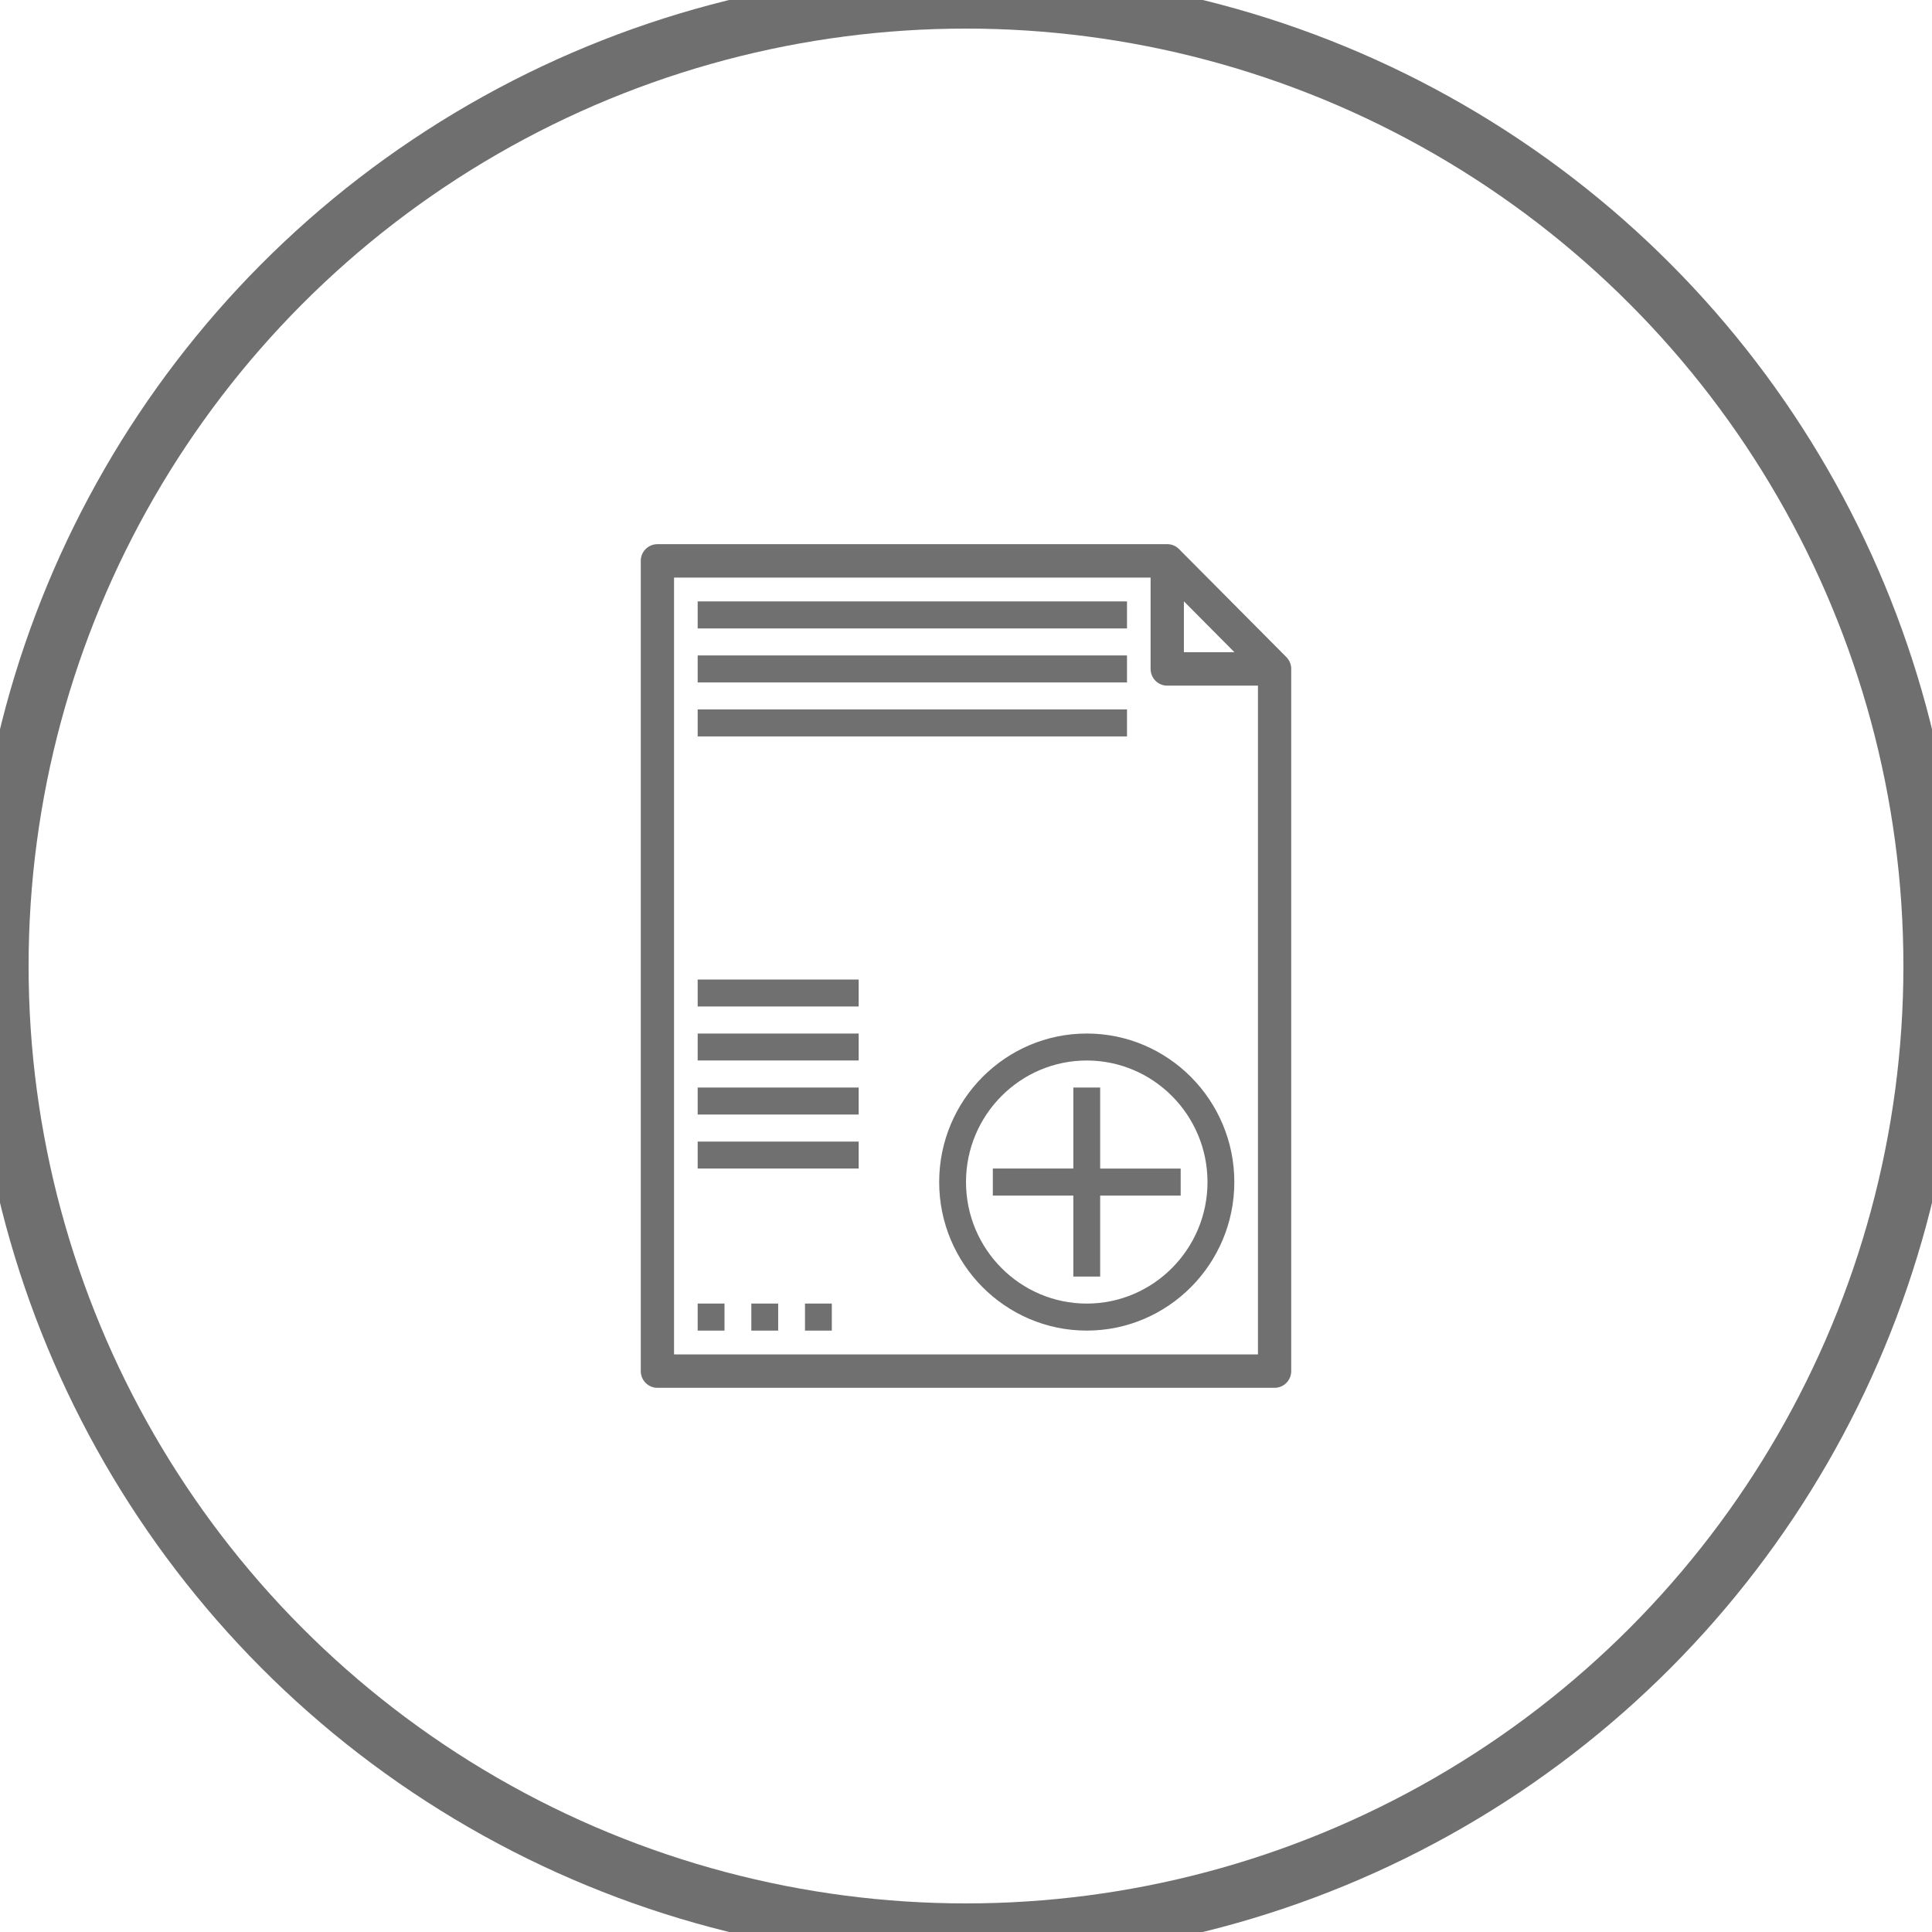 <svg xmlns="http://www.w3.org/2000/svg" width="60" height="60" viewBox="0 0 60 60">
    <g fill="none" fill-rule="evenodd">
        <circle cx="30" cy="30" r="30" stroke="#333" stroke-width="1.776" opacity=".7"/>
        <g fill="#707070" fill-rule="nonzero">
            <path stroke="#707070" stroke-width=".2" d="M39.878 20.477l-3.333-3.354A.413.413 0 0 0 36.25 17H20.417a.418.418 0 0 0-.417.42v25.16c0 .232.186.42.417.42h19.166c.23 0 .417-.188.417-.42V20.775a.418.418 0 0 0-.122-.297zm-3.211-2.045l1.91 1.923h-1.91v-1.923zm2.5 23.73H20.833V17.838h15v2.935c0 .232.186.42.417.42h2.917V42.16z"/>
            <path d="M21.667 18.677H35v.84H21.667zM21.667 20.355H35v.839H21.667zM21.667 22.032H35v.839H21.667zM29.167 36.71c0 2.543 2.056 4.613 4.583 4.613s4.583-2.07 4.583-4.613c0-2.544-2.056-4.613-4.583-4.613s-4.583 2.07-4.583 4.613zm8.333 0c0 2.08-1.682 3.774-3.75 3.774S30 38.79 30 36.71c0-2.081 1.682-3.775 3.75-3.775s3.75 1.694 3.75 3.775z"/>
            <path d="M33.333 33.774v2.516h-2.5v.839h2.5v2.516h.834V37.13h2.5v-.839h-2.5v-2.516zM21.667 40.484h.833v.839h-.833zM23.333 40.484h.834v.839h-.834zM25 40.484h.833v.839H25zM21.667 30.42h5v.838h-5zM21.667 32.097h5v.838h-5zM21.667 33.774h5v.839h-5zM21.667 35.452h5v.838h-5z"/>
        </g>
    </g>
</svg>
